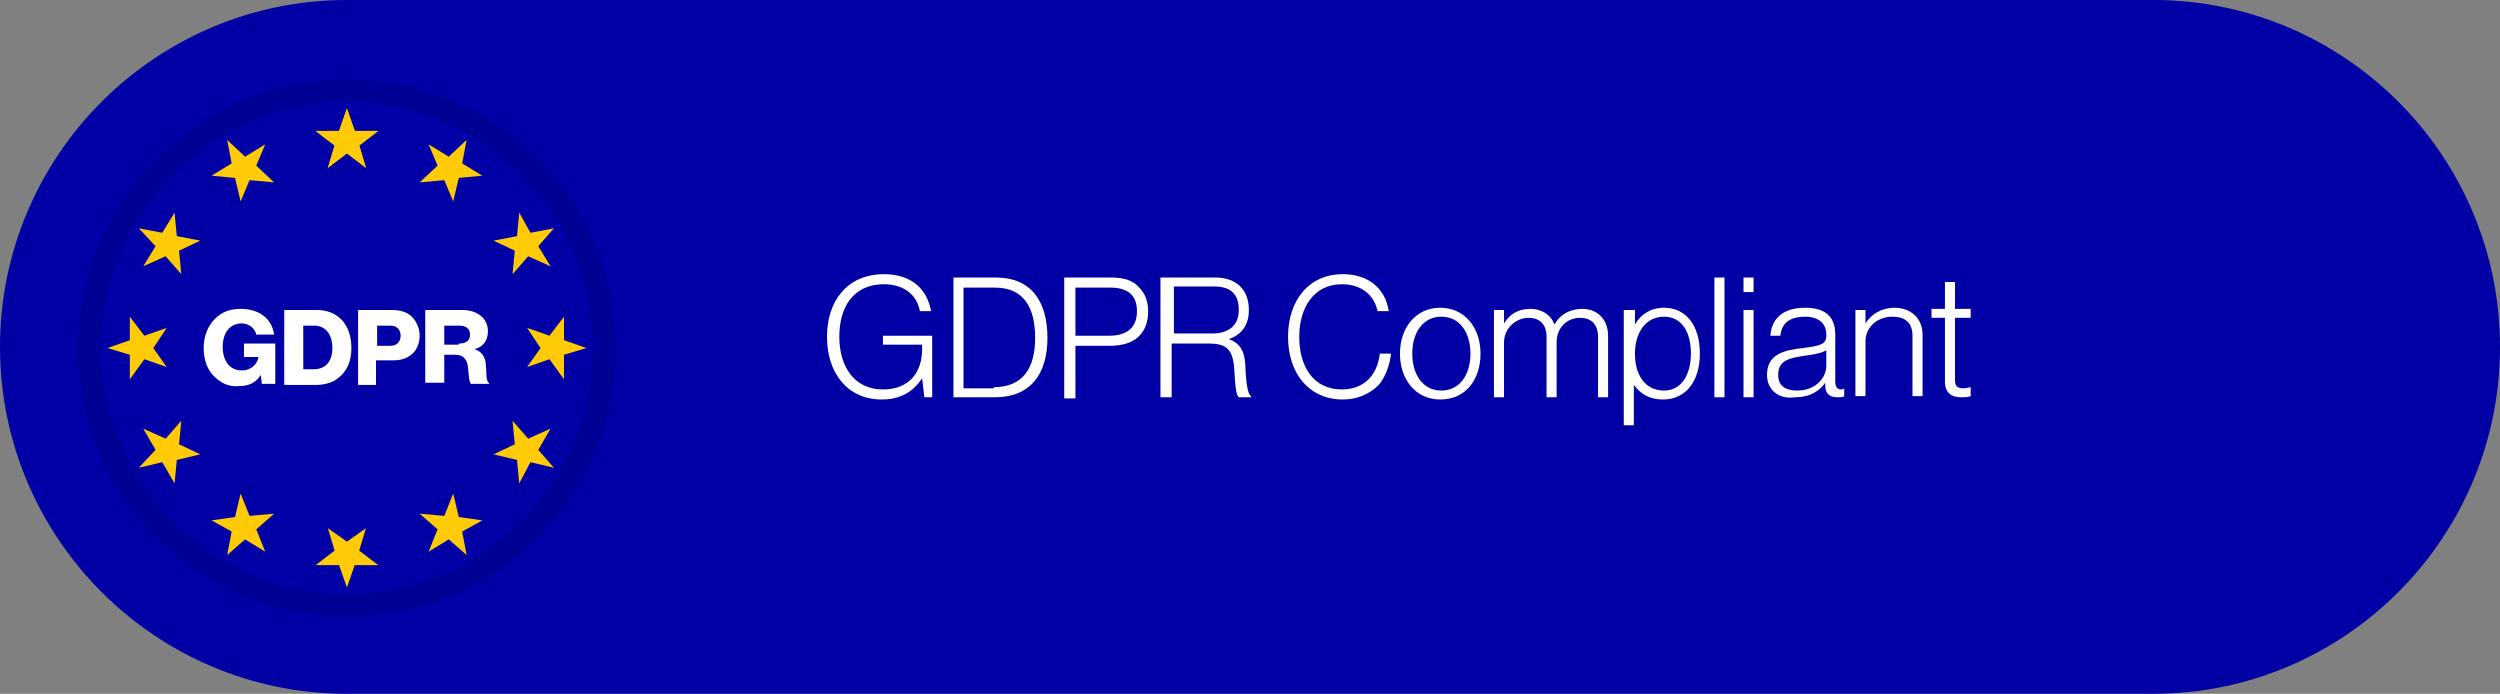 <?xml version="1.0" encoding="utf-8"?>
<!-- Generator: Adobe Illustrator 26.0.2, SVG Export Plug-In . SVG Version: 6.00 Build 0)  -->
<svg version="1.1" id="Layer_1" xmlns="http://www.w3.org/2000/svg" xmlns:xlink="http://www.w3.org/1999/xlink" x="0px" y="0px"
	 viewBox="0 0 223.4 62" style="enable-background:new 0 0 223.4 62;" xml:space="preserve">
<rect x="0" y="0" width="223.4" height="62" fill="#808080" stroke="none"/>
<style type="text/css">
	.st0{fill:#0100A4;}
	.st1{opacity:9.000000e-02;}
	.st2{fill:#FFCA06;}
	.st3{fill:#FFFFFF;}
</style>
<g>
	<path class="st0" d="M31,62C13.9,62,0,48.1,0,31S13.9,0,31,0h161.4c17.1,0,31,13.9,31,31s-13.9,31-31,31H31z"/>
	<path class="st0" d="M192.4,55H31C17.8,55,7,44.3,7,31v0C7,17.7,17.8,7,31,7h161.4c13.3,0,24,10.7,24,24v0v0v0
		C216.4,44.3,205.6,55,192.4,55z"/>
	<g>
		<g class="st1">
			<path d="M31,9.1c12.1,0,22,9.9,22,22s-9.9,22-22,22s-22-9.9-22-22S18.9,9.1,31,9.1 M31,7.1c-13.3,0-24,10.7-24,24s10.7,24,24,24
				s24-10.7,24-24S44.2,7.1,31,7.1L31,7.1z"/>
		</g>
	</g>
	<g>
		<polygon class="st2" points="31,9.7 31.7,11.7 33.8,11.7 32.1,13 32.7,15 31,13.7 29.3,15 29.9,13 28.2,11.7 30.3,11.7 		"/>
		<polygon class="st2" points="41.7,12.5 41.3,14.6 43.1,15.7 41,15.9 40.5,18 39.7,16.1 37.5,16.3 39.1,14.8 38.3,12.9 40.1,14 		
			"/>
		<polygon class="st2" points="49.5,20.4 48.1,22 49.2,23.8 47.2,22.9 45.8,24.5 46,22.4 44.1,21.5 46.2,21.1 46.4,19 47.4,20.8 		
			"/>
		<polygon class="st2" points="52.4,31.1 50.4,31.7 50.4,33.9 49.1,32.1 47.1,32.8 48.3,31.1 47.1,29.3 49.1,30 50.4,28.3 
			50.4,30.4 		"/>
		<polygon class="st2" points="49.5,41.8 47.4,41.3 46.4,43.2 46.2,41.1 44.1,40.6 46,39.7 45.8,37.6 47.2,39.2 49.2,38.3 
			48.1,40.2 		"/>
		<polygon class="st2" points="41.7,49.6 40.1,48.2 38.3,49.3 39.1,47.3 37.5,45.9 39.7,46.1 40.5,44.1 41,46.2 43.1,46.5 
			41.3,47.5 		"/>
		<polygon class="st2" points="31,52.5 30.3,50.5 28.2,50.5 29.9,49.2 29.3,47.2 31,48.4 32.7,47.2 32.1,49.2 33.8,50.5 31.7,50.5 
					"/>
		<polygon class="st2" points="20.3,49.6 20.7,47.5 18.9,46.5 21,46.2 21.5,44.1 22.3,46.1 24.5,45.9 22.9,47.3 23.7,49.3 
			21.9,48.2 		"/>
		<polygon class="st2" points="12.4,41.8 13.9,40.2 12.8,38.3 14.8,39.2 16.2,37.6 16,39.7 17.9,40.6 15.8,41.1 15.6,43.2 
			14.5,41.3 		"/>
		<polygon class="st2" points="9.6,31.1 11.6,30.4 11.6,28.3 12.9,30 14.9,29.3 13.7,31.1 14.9,32.8 12.9,32.1 11.6,33.9 11.6,31.7 
					"/>
		<polygon class="st2" points="12.4,20.4 14.5,20.8 15.6,19 15.8,21.1 17.9,21.5 16,22.4 16.2,24.5 14.8,22.9 12.8,23.8 13.9,22 		
			"/>
		<polygon class="st2" points="20.3,12.5 21.9,14 23.7,12.9 22.9,14.8 24.5,16.3 22.3,16.1 21.5,18 21,15.9 18.9,15.7 20.7,14.6 		
			"/>
		<polygon class="st2" points="31,9.7 31.7,11.7 33.8,11.7 32.1,13 32.7,15 31,13.7 29.3,15 29.9,13 28.2,11.7 30.3,11.7 		"/>
	</g>
	<g>
		<path class="st3" d="M19.1,33.6c-0.6-0.6-0.9-1.5-0.9-2.5c0-1.1,0.4-2,1-2.6c0.6-0.6,1.3-0.9,2.3-0.9c1.7,0,2.8,0.9,3,2.3h-1.6
			c-0.1-0.5-0.6-1-1.3-1c-1.1,0-1.7,0.9-1.7,2.1c0,1.2,0.6,2.1,1.7,2.1c0.9,0,1.4-0.6,1.5-1.2v0h-1.3v-1.2h2.8v3.6h-1.2l-0.1-0.8h0
			c-0.4,0.7-1.1,1-1.9,1C20.4,34.6,19.7,34.2,19.1,33.6z"/>
		<path class="st3" d="M25.4,27.7h2.9c1.9,0,3.1,1.3,3.1,3.4c0,1.2-0.4,2.1-1.2,2.7c-0.5,0.4-1.2,0.6-2,0.6h-2.8V27.7z M28,33
			c1.1,0,1.7-0.7,1.7-1.9c0-1.2-0.6-2-1.6-2h-1V33H28z"/>
		<path class="st3" d="M32,27.7h3c0.8,0,1.4,0.2,1.8,0.6c0.4,0.4,0.7,1,0.7,1.7c0,1.3-0.9,2.2-2.3,2.2h-1.6v2.2H32V27.7z M34.9,30.9
			c0.6,0,0.9-0.4,0.9-0.9c0-0.5-0.3-0.9-0.9-0.9h-1.2v1.8H34.9z"/>
		<path class="st3" d="M38.1,27.7h3.2c1.3,0,2.3,0.7,2.3,1.9c0,0.8-0.4,1.4-1.2,1.6v0c0.6,0.2,0.9,0.6,1,1.2c0.1,0.9,0,1.7,0.3,1.8
			v0.1h-1.6c-0.2-0.1-0.2-0.9-0.3-1.6c-0.1-0.6-0.4-1-1.1-1h-1v2.5h-1.7V27.7z M41,30.7c0.7,0,1-0.3,1-0.8c0-0.5-0.3-0.8-1-0.8h-1.3
			v1.7H41z"/>
	</g>
	<g>
		<path class="st3" d="M73.9,30.1c0-3.2,1.8-5.6,5.1-5.6c2.2,0,3.8,1.1,4.2,3.3h-1c-0.3-1.6-1.6-2.4-3.2-2.4c-2.8,0-4,2.1-4,4.7
			c0,2.6,1.3,4.7,3.9,4.7c2.5,0,3.5-1.7,3.5-3.6v-0.4h-3.5V30h4.4v5.5h-0.7l-0.2-1.7h0c-0.6,0.9-1.6,1.9-3.6,1.9
			C75.7,35.7,73.9,33.3,73.9,30.1z"/>
		<path class="st3" d="M85.2,24.8H89c3.2,0,4.6,2.2,4.6,5.4c0,3.2-1.5,5.3-4.7,5.3h-3.7V24.8z M88.8,34.6c2.6,0,3.7-1.7,3.7-4.4
			s-1-4.5-3.6-4.5h-2.8v9H88.8z"/>
		<path class="st3" d="M95.1,24.8h4.2c1.2,0,2,0.3,2.5,0.9c0.5,0.5,0.8,1.2,0.8,2.1c0,2-1.2,3.1-3.4,3.1h-3.1v4.7h-1V24.8z M99.1,30
			c1.7,0,2.5-0.8,2.5-2.2c0-1.4-0.8-2.1-2.4-2.1h-3.1V30H99.1z"/>
		<path class="st3" d="M103.8,24.8h4.8c1.9,0,3,1.1,3,2.9c0,1.3-0.6,2.2-1.8,2.6v0c1.1,0.4,1.5,1.2,1.5,2.8c0.1,1.7,0.3,2.2,0.5,2.3
			v0.1h-1.1c-0.2-0.2-0.3-0.6-0.4-2.4c-0.1-1.9-0.7-2.4-2.3-2.4h-3.3v4.8h-1V24.8z M108.3,29.8c1.6,0,2.4-0.8,2.4-2.1
			s-0.6-2.1-2.2-2.1h-3.6v4.2H108.3z"/>
		<path class="st3" d="M115.1,30.1c0-3.2,1.8-5.6,4.9-5.6c2.3,0,3.8,1.3,4.1,3.3h-1c-0.3-1.4-1.4-2.4-3.2-2.4
			c-2.5,0-3.8,2.1-3.8,4.7c0,2.7,1.3,4.7,3.8,4.7c2.1,0,3.2-1.4,3.4-3.2h1c-0.1,1-0.5,2.1-1.1,2.8c-0.8,0.8-1.9,1.3-3.2,1.3
			C117,35.7,115.1,33.4,115.1,30.1z"/>
		<path class="st3" d="M125.1,31.6c0-2.3,1.4-4.1,3.6-4.1c2.2,0,3.6,1.8,3.6,4.1c0,2.3-1.3,4.1-3.6,4.1
			C126.5,35.7,125.1,33.9,125.1,31.6z M131.4,31.6c0-1.8-0.9-3.3-2.6-3.3c-1.7,0-2.6,1.5-2.6,3.3s0.9,3.3,2.6,3.3
			C130.5,34.9,131.4,33.4,131.4,31.6z"/>
		<path class="st3" d="M133.5,27.7h0.9v1.2h0c0.5-0.8,1.2-1.3,2.4-1.3c0.9,0,1.8,0.5,2.1,1.4h0c0.5-0.9,1.4-1.4,2.5-1.4
			c1.3,0,2.3,0.9,2.3,2.4v5.5h-0.9v-5.4c0-1.2-0.7-1.7-1.6-1.7c-1.1,0-2.1,0.8-2.1,2.2v4.9h-0.9v-5.4c0-1.2-0.7-1.7-1.6-1.7
			c-1.1,0-2.2,0.9-2.2,2.2v4.9h-0.9V27.7z"/>
		<path class="st3" d="M145.2,27.7h0.9v1.3h0c0.5-0.9,1.4-1.5,2.6-1.5c1.9,0,3.2,1.5,3.2,4.1c0,2.4-1.2,4.1-3.3,4.1
			c-1.2,0-2-0.5-2.6-1.3h0V38h-0.9V27.7z M151.1,31.6c0-1.9-0.8-3.3-2.4-3.3c-1.7,0-2.6,1.5-2.6,3.3c0,1.9,0.9,3.3,2.6,3.3
			C150.3,34.9,151.1,33.4,151.1,31.6z"/>
		<path class="st3" d="M153.2,24.8h0.9v10.7h-0.9V24.8z"/>
		<path class="st3" d="M155.8,24.8h0.9v1.3h-0.9V24.8z M155.8,27.7h0.9v7.8h-0.9V27.7z"/>
		<path class="st3" d="M157.9,33.5c0-1.8,1.4-2.2,3.2-2.4c1.5-0.2,2.1-0.3,2.1-1.1v-0.1c0-1-0.7-1.6-1.9-1.6c-1.4,0-2.1,0.6-2.2,1.7
			h-0.9c0.1-1.5,1.1-2.5,3.1-2.5c1.7,0,2.7,0.7,2.7,2.4v4.2c0,0.5,0.2,0.7,0.5,0.7c0.1,0,0.2,0,0.3-0.1h0v0.7
			c-0.1,0.1-0.3,0.1-0.6,0.1c-0.7,0-1.1-0.3-1.1-1.1v-0.2h0c-0.4,0.6-1.2,1.3-2.7,1.3C159,35.7,157.9,34.9,157.9,33.5z M163.2,32.7
			v-1.4c-0.5,0.3-1.3,0.4-2,0.5c-1.3,0.2-2.3,0.4-2.3,1.7c0,1.1,0.8,1.4,1.7,1.4C162.3,34.9,163.2,33.7,163.2,32.7z"/>
		<path class="st3" d="M165.8,27.7h0.9v1.2h0c0.5-0.8,1.4-1.4,2.6-1.4c1.4,0,2.5,0.9,2.5,2.4v5.5h-0.9v-5.4c0-1.2-0.7-1.7-1.8-1.7
			c-1.3,0-2.4,0.9-2.4,2.2v4.9h-0.9V27.7z"/>
		<path class="st3" d="M173.8,34.1v-5.7h-1.2v-0.8h1.2v-2.4h0.9v2.4h1.4v0.8h-1.4V34c0,0.6,0.3,0.7,0.8,0.7c0.2,0,0.5-0.1,0.6-0.1h0
			v0.8c-0.3,0.1-0.5,0.1-0.9,0.1C174.4,35.5,173.8,35.1,173.8,34.1z"/>
	</g>
</g>
</svg>
